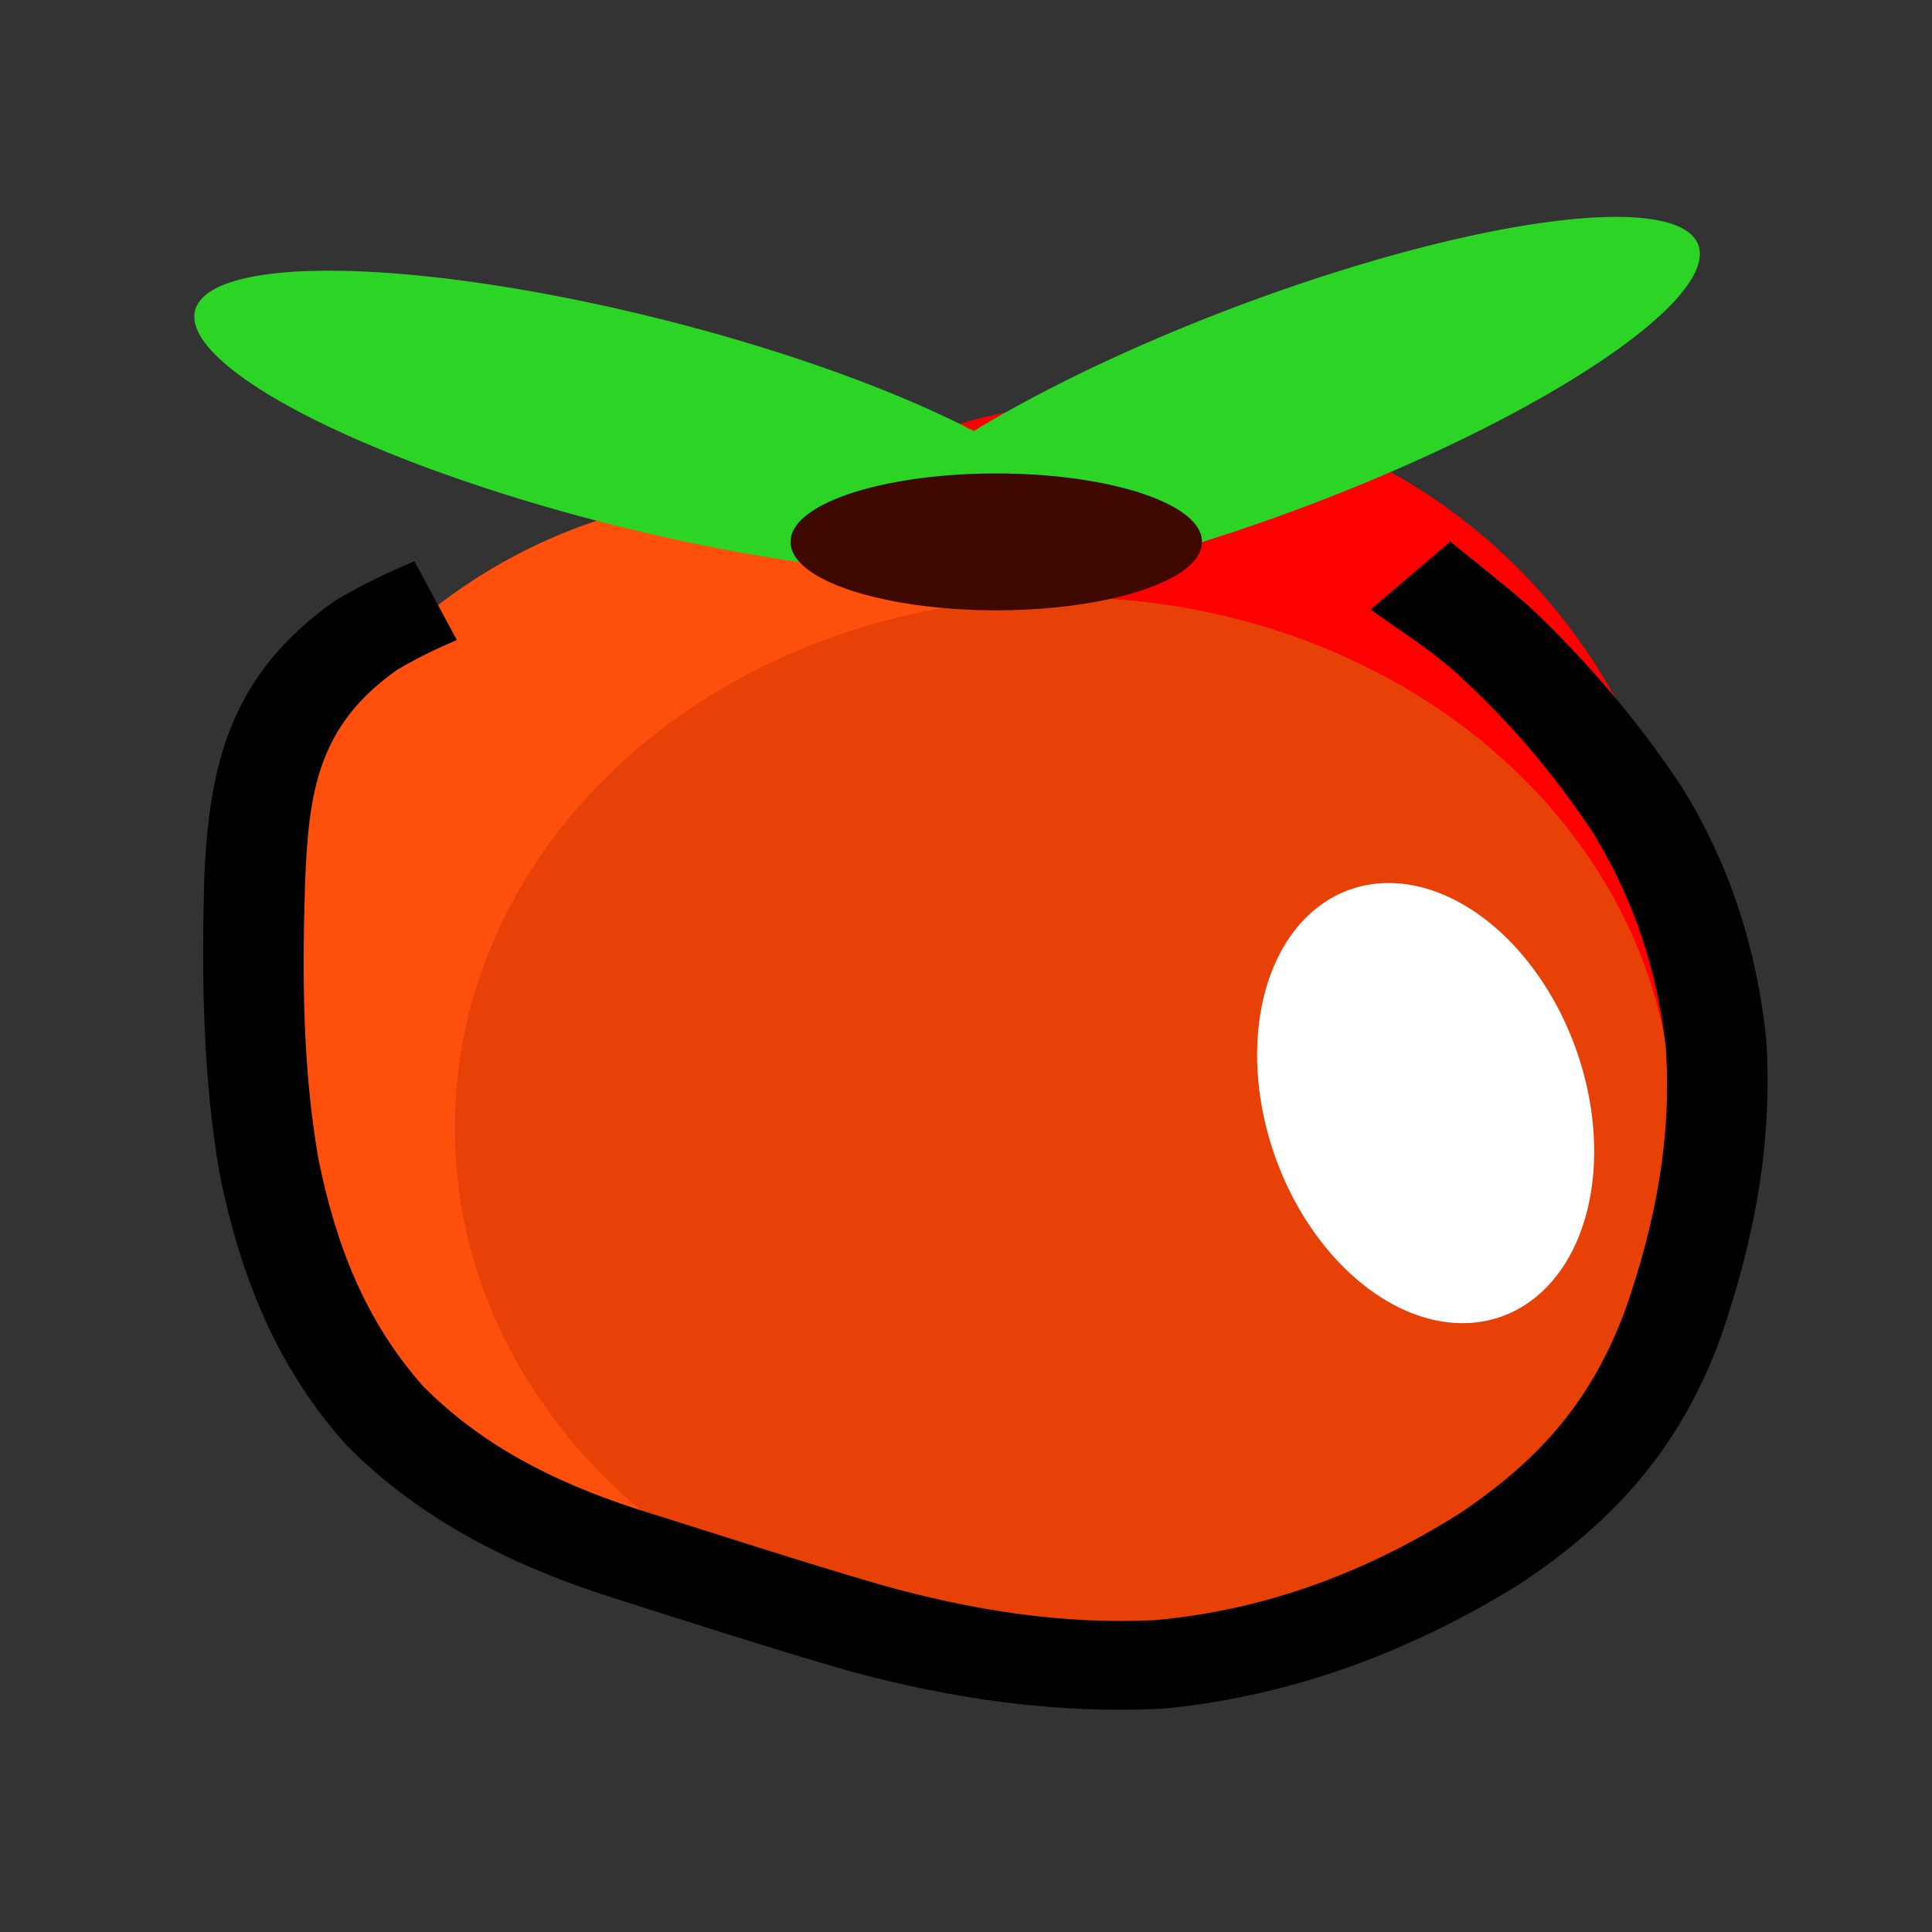 <?xml version="1.0" encoding="UTF-8" standalone="no"?>
<!DOCTYPE svg PUBLIC "-//W3C//DTD SVG 20010904//EN"
"http://www.w3.org/TR/2001/REC-SVG-20010904/DTD/svg10.dtd">
<!-- Created with Sodipodi ("http://www.sodipodi.com/") -->
<svg
   id="svg101"
   sodipodi:version="0.31"
   xmlns="http://www.w3.org/2000/svg"
   xmlns:sodipodi="http://sodipodi.sourceforge.net/DTD/sodipodi-0.dtd"
   xmlns:xlink="http://www.w3.org/1999/xlink"
   width="128pt"
   height="128pt"
   sodipodi:docbase="/home/lolo/cvs/mm/resources/gfx/"
   sodipodi:docname="/home/lolo/cvs/mm/resources/gfx/tomate.svg">
  <rect width="100%" height="100%" fill="#333333" stroke="none"/>
  <defs
     id="defs103" />
  <sodipodi:namedview
     id="base" />
  <path
     sodipodi:type="arc"
     style="fill-rule:evenodd;stroke:none;fill:#ff0000;fill-opacity:1;stroke-opacity:1;stroke-width:1pt;stroke-linejoin:miter;stroke-linecap:butt;"
     id="path112"
     d="M 416.761 905.128 A 60.342 61.951 0 1 0 296.078,905.128 A 60.342 61.951 0 1 0 416.761 905.128 L 356.419 905.128 z"
     sodipodi:cx="356.419373"
     sodipodi:cy="905.127991"
     sodipodi:rx="60.341873"
     sodipodi:ry="61.950989"
     transform="matrix(0.836,0,0,0.829,-199.258,-663.34)" />
  <path
     sodipodi:type="arc"
     style="fill-rule:evenodd;stroke:none;fill:#ff4f0c;fill-opacity:1;stroke-opacity:1;stroke-width:1pt;stroke-linejoin:miter;stroke-linecap:butt;"
     id="path113"
     d="M 209.185 920.415 A 60.342 69.192 0 1 0 88.501,920.415 A 60.342 69.192 0 1 0 209.185 920.415 L 148.843 920.415 z"
     sodipodi:cx="148.843307"
     sodipodi:cy="920.414612"
     sodipodi:rx="60.341877"
     sodipodi:ry="69.192017"
     transform="matrix(0.791,0,0,0.694,-50.028,-547.179)" />
  <path
     sodipodi:type="arc"
     style="fill-rule:evenodd;stroke:none;fill:#e74108;fill-opacity:1;stroke-opacity:1;stroke-width:1pt;stroke-linejoin:miter;stroke-linecap:butt;"
     id="path114"
     d="M 180.221 793.294 A 64.365 56.319 0 1 0 51.492,793.294 A 64.365 56.319 0 1 0 180.221 793.294 L 115.856 793.294 z"
     sodipodi:cx="115.856415"
     sodipodi:cy="793.294373"
     sodipodi:rx="64.364670"
     sodipodi:ry="56.319092"
     transform="matrix(0.836,0,0,0.829,-2.856,-558.002)" />
  <path
     sodipodi:type="arc"
     style="fill-rule:evenodd;stroke:none;fill:#2cd525;fill-opacity:1;stroke-opacity:1;stroke-width:1pt;stroke-linejoin:miter;stroke-linecap:butt;"
     id="path111"
     d="M 505.263 885.014 A 66.778 62.756 0 1 0 371.706,885.014 A 66.778 62.756 0 1 0 505.263 885.014 L 438.484 885.014 z"
     sodipodi:cx="438.484314"
     sodipodi:cy="885.014038"
     sodipodi:rx="66.778366"
     sodipodi:ry="62.755554"
     transform="matrix(0.586,0.148,-0.037,0.144,-167.839,-155.033)" />
  <path
     sodipodi:type="arc"
     style="fill-rule:evenodd;stroke:none;fill:#2cd525;fill-opacity:1;stroke-opacity:1;stroke-width:1pt;stroke-linejoin:miter;stroke-linecap:butt;"
     id="path115"
     d="M 505.263 885.014 A 66.778 62.756 0 1 0 371.706,885.014 A 66.778 62.756 0 1 0 505.263 885.014 L 438.484 885.014 z"
     sodipodi:cx="438.484314"
     sodipodi:cy="885.014038"
     sodipodi:rx="66.778366"
     sodipodi:ry="62.755554"
     transform="matrix(0.565,-0.214,0.053,0.139,-182.368,6.722)" />
  <path
     sodipodi:type="arc"
     style="fill-rule:evenodd;stroke:none;fill:#3f0800;fill-opacity:1;stroke-opacity:1;stroke-width:1pt;stroke-linejoin:miter;stroke-linecap:butt;"
     id="path116"
     d="M 440.898 829.5 A 16.896 12.068 0 1 0 407.107,829.5 A 16.896 12.068 0 1 0 440.898 829.5 L 424.002 829.5 z"
     sodipodi:cx="424.002258"
     sodipodi:cy="829.499512"
     sodipodi:rx="16.895706"
     sodipodi:ry="12.068359"
     transform="matrix(1.075,0,0,0.497,-367.794,-364.394)" />
  <path
     style="fill:black;fill-rule:nonzero;stroke:none;fill-opacity:1;stroke-opacity:1;stroke-width:1pt;stroke-linejoin:miter;stroke-linecap:butt;"
     id="path119"
     d="M 277.76 839.343 C 276.777 838.551 284.21 844.935 285.999 846.714 C 292.087 852.941 297.433 859.787 301.977 867.219 C 307.064 876.137 309.775 885.53 310.803 895.723 C 311.522 907.413 309.608 918.464 306.086 929.591 C 302.013 941.755 295.392 950.256 284.987 957.742 C 273.762 965.27 261.508 970.366 248.007 971.841 C 236.75 972.522 225.799 970.812 215.012 967.648 C 206.219 964.901 197.501 961.843 188.795 958.83 C 178.636 955.168 169.649 950.054 162.287 942.041 C 154.791 932.995 151.127 922.688 148.954 911.256 C 147.177 900.2 147.053 888.888 147.323 877.711 C 147.828 864.554 150.062 854.446 161.068 846.026 C 163.76 844.319 166.427 842.906 169.328 841.586 L 173.764 850.531 C 171.591 851.535 169.578 852.604 167.558 853.886 C 159.116 860.299 158.271 867.976 157.885 877.971 C 157.579 888.452 157.606 899.086 159.279 909.456 C 161.06 918.973 164.062 927.722 170.26 935.284 C 176.401 941.991 183.904 946.111 192.398 949.131 C 200.981 952.052 209.537 955.093 218.183 957.821 C 227.525 960.659 237.088 962.353 246.873 961.818 C 258.567 960.664 269.049 956.305 278.705 949.717 C 287.31 943.456 292.592 936.703 296.047 926.629 C 299.198 916.861 300.971 906.998 300.291 896.716 C 299.387 888.024 296.991 880.065 292.697 872.446 C 288.616 865.73 283.806 859.6 278.195 854.099 C 275.401 851.427 272.395 849.408 269.398 847.069 L 277.76 839.343 z "
     transform="matrix(0.844,0,0,0.778,-106.302,-605.178)" />
  <path
     sodipodi:type="arc"
     style="fill-rule:evenodd;stroke:none;fill:#ffffff;fill-opacity:1;stroke-opacity:1;stroke-width:1pt;stroke-linejoin:miter;stroke-linecap:butt;"
     id="path120"
     d="M 139.993 749.848 A 17.7 32.182 0 1 0 104.593,749.848 A 17.7 32.182 0 1 0 139.993 749.848 L 122.293 749.848 z"
     sodipodi:cx="122.292877"
     sodipodi:cy="749.848267"
     sodipodi:rx="17.700287"
     sodipodi:ry="32.182343"
     transform="matrix(0.754,-0.259,0.205,0.587,-119.991,-311.043)" />
</svg>
